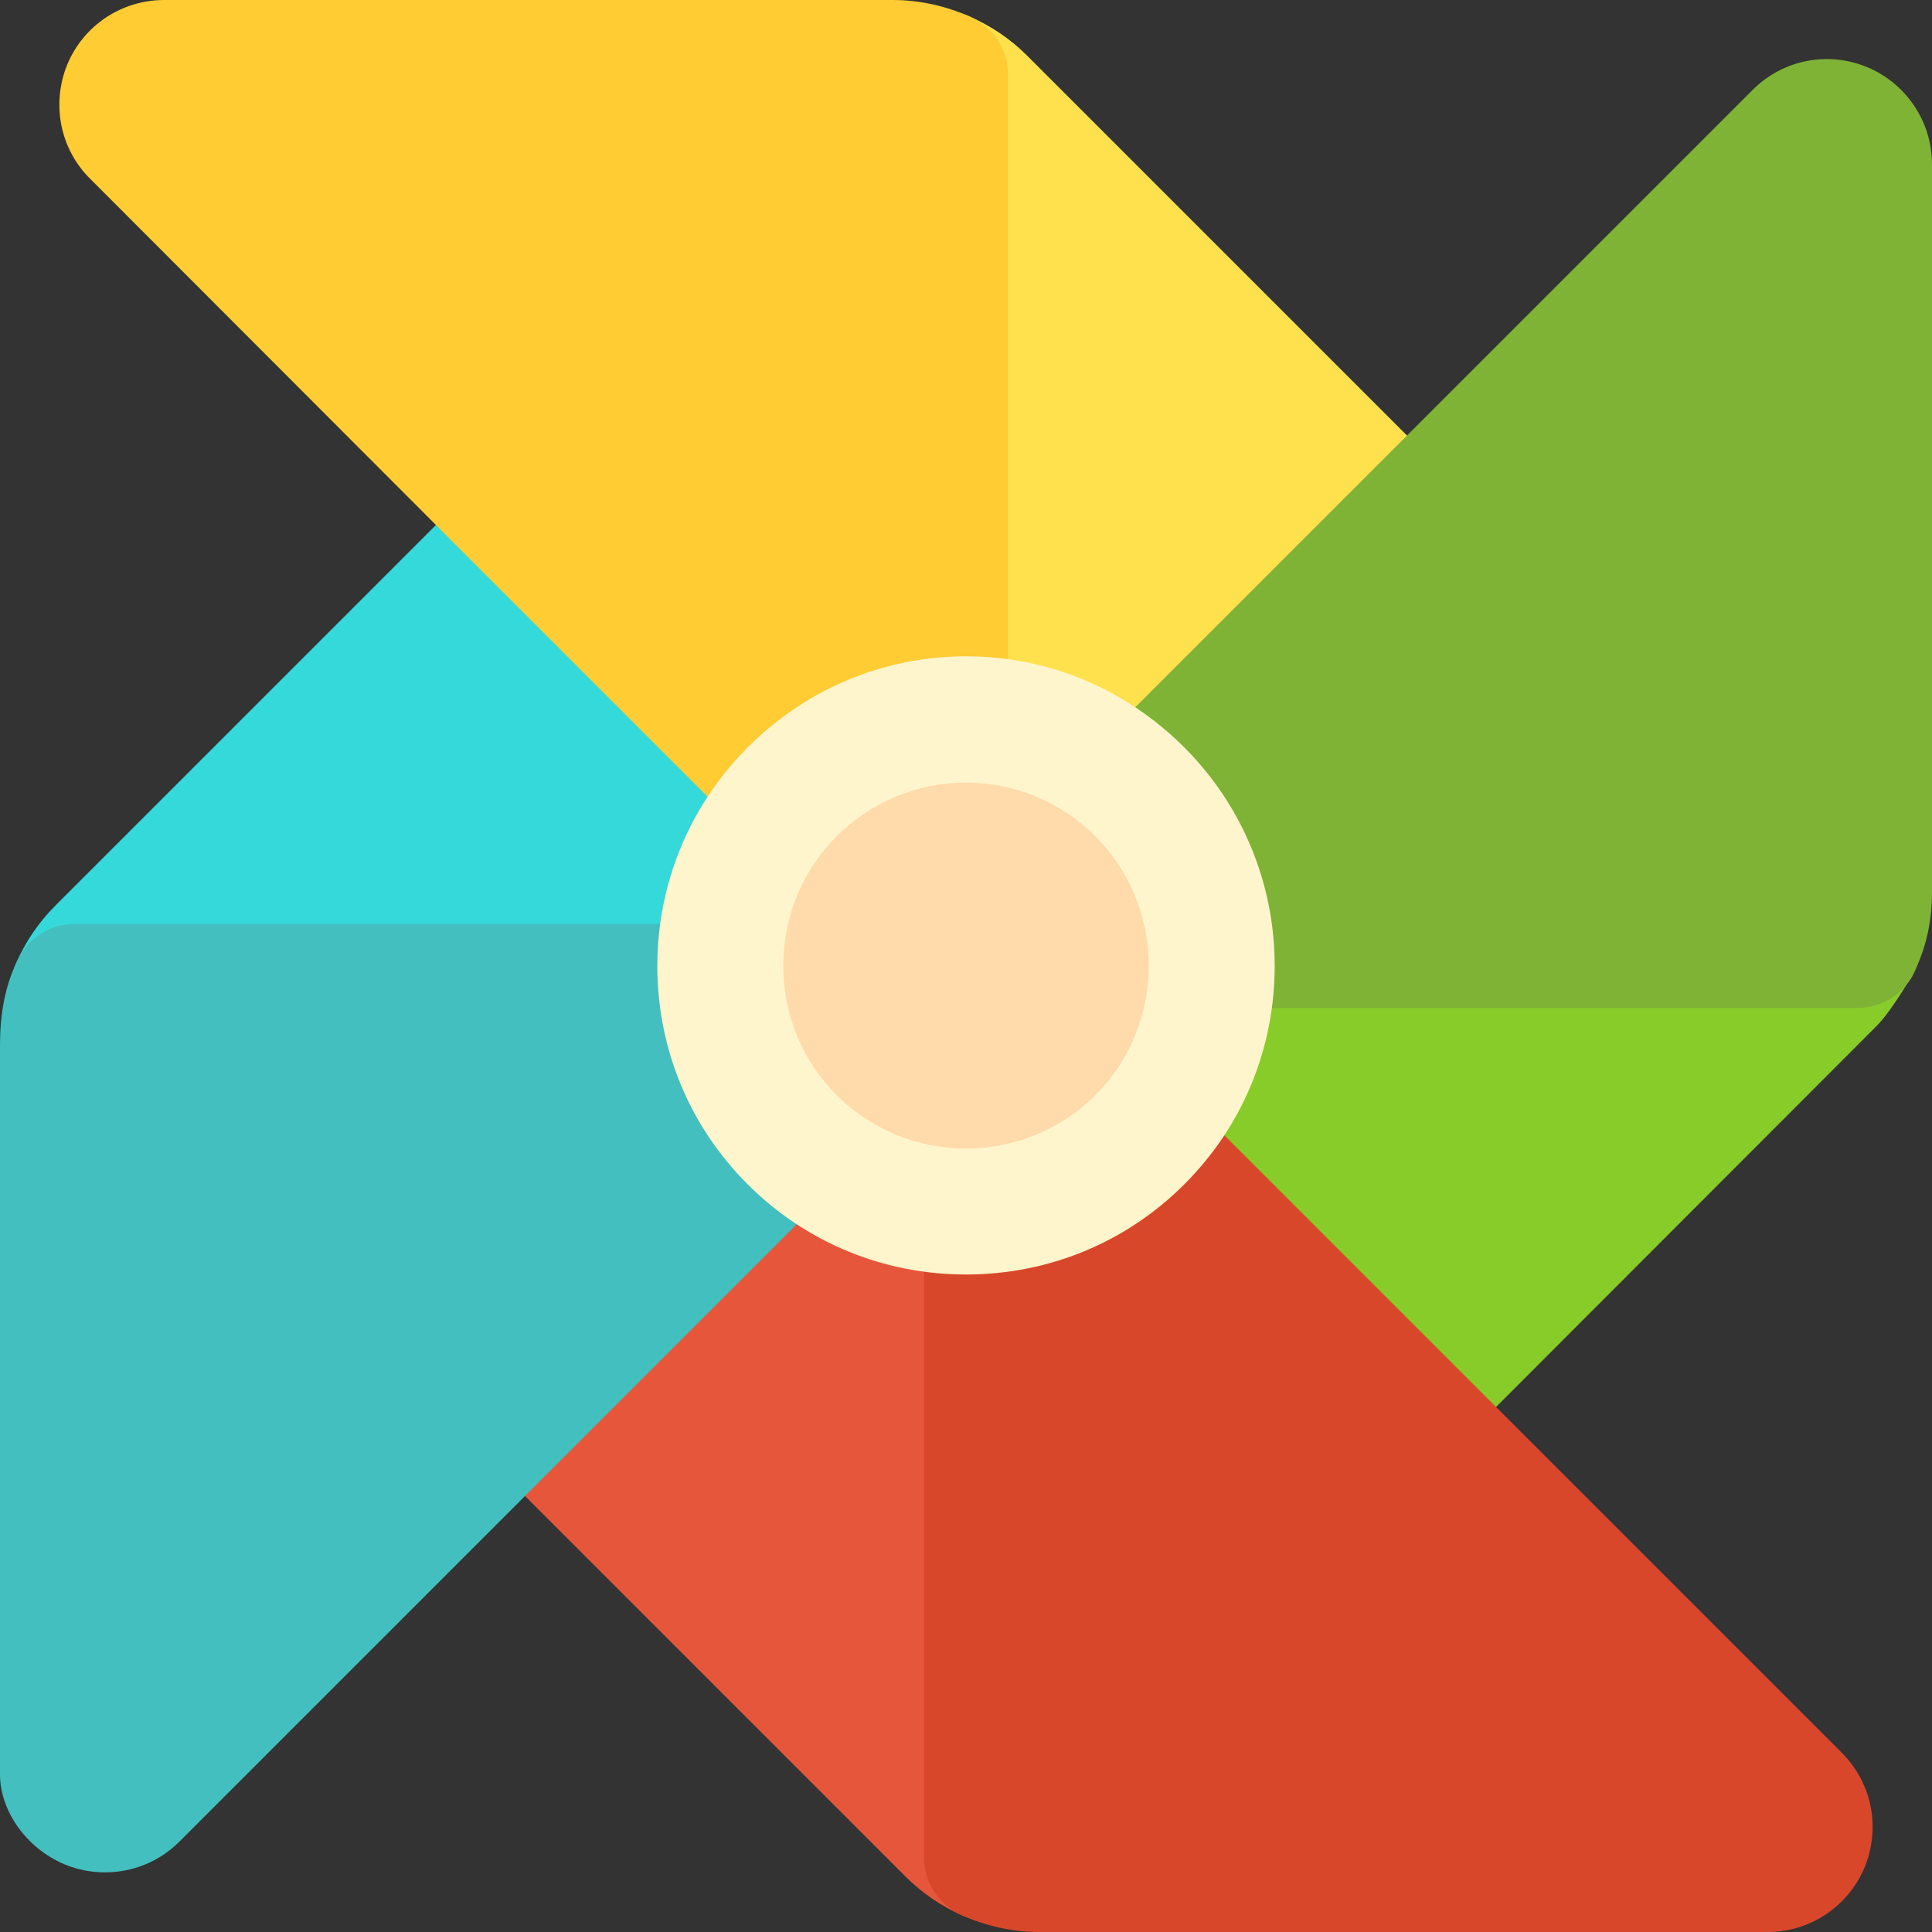 <?xml version="1.0" encoding="iso-8859-1"?>
<!-- Generator: Adobe Illustrator 19.0.0, SVG Export Plug-In . SVG Version: 6.00 Build 0)  -->
<svg version="1.1" id="Layer_1" xmlns="http://www.w3.org/2000/svg" xmlns:xlink="http://www.w3.org/1999/xlink" x="0px" y="0px"
	 viewBox="0 0 512 512" style="enable-background:new 0 0 512 512;" xml:space="preserve">
<rect x="0" y="0" width="512" height="512" fill="#333333" stroke="none"/>
<path style="fill:#36D9D9;" d="M233.739,210.031v2.783c-1.113,0.557-2.114,1.113-3.117,1.781
	c-8.459,5.343-14.803,12.577-18.587,21.037c-1.448,2.894-2.449,6.01-3.117,9.238c-0.892,3.562-1.336,7.346-1.336,11.13
	c0,7.123,1.558,14.024,4.452,20.369l-1.892,1.892H19.701c-9.239,0-16.696-7.569-16.696-16.696c0-2.337,0.445-4.452,1.336-6.456
	c2.449-5.565,5.898-10.685,10.352-15.137l112.639-112.64c6.568-6.567,17.03-6.567,23.598,0l60.215,60.104L233.739,210.031z"/>
<path style="fill:#E6563A;" d="M278.261,301.857v190.442c0,9.127-7.456,16.696-16.696,16.696c-2.337,0-4.452-0.445-6.457-1.336
	c-5.565-2.449-10.797-6.01-15.136-10.351l-112.641-112.64c-6.567-6.567-6.567-17.141,0-23.597l82.812-82.81h2.894
	c2.116,4.341,5.12,8.348,8.681,11.91c4.119,4.118,8.793,7.346,13.913,9.795c2.894,1.336,6.01,2.449,9.239,3.117
	c3.563,0.89,7.345,1.337,11.13,1.337c7.235,0,14.136-1.558,20.37-4.452L278.261,301.857z"/>
<path style="fill:#88CC2A;" d="M508.995,250.435c0,2.226-0.445,4.341-1.336,6.344c0,0.111-6.009,10.797-10.352,15.137
	L396.466,372.87l-11.797,11.798c-3.228,3.228-7.57,4.897-11.799,4.897s-8.57-1.67-11.799-4.897l-82.809-82.81v-2.894
	c4.452-2.226,8.459-5.231,12.022-8.793c4.117-4.007,7.345-8.682,9.682-13.802c1.337-3.005,2.449-6.122,3.117-9.238
	c0.892-3.673,1.336-7.346,1.336-11.13c0-7.235-1.558-14.136-4.452-20.369l1.892-1.892h190.442
	C501.538,233.739,508.995,241.197,508.995,250.435z"/>
<path style="fill:#FFE14D;" d="M384.669,150.929l-60.216,60.216l-22.596,22.595h-2.783c-3.896-7.68-9.906-14.247-17.697-19.144
	c-1.558-1.002-3.339-1.892-5.009-2.672c-2.894-1.446-6.01-2.56-9.239-3.228c-3.563-0.89-7.345-1.336-11.13-1.336
	c-7.012,0-14.024,1.558-20.37,4.563l-1.89-1.891V19.701c0-9.238,7.456-16.696,16.696-16.696c2.337,0,4.452,0.445,6.457,1.336
	c5.565,2.449,10.797,5.899,15.136,10.24L372.87,115.423l11.799,11.91C391.235,133.788,391.235,144.362,384.669,150.929z"/>
<path style="fill:#D9472B;" d="M494.191,494.748C489.85,505.21,479.722,512,468.481,512H275.367c-7.012,0-13.913-1.558-20.259-4.341
	c-6.009-2.56-10.239-8.57-10.239-15.36V303.082c3.563,0.89,7.345,1.337,11.13,1.337c7.235,0,14.136-1.558,20.37-4.452
	c0.667-0.334,1.335-0.668,1.891-1.002c4.452-2.226,8.459-5.231,12.022-8.793c4.117-4.007,7.345-8.682,9.682-13.802L488.07,464.474
	C496.085,472.487,498.421,484.285,494.191,494.748z"/>
<path style="fill:#43BFBF;" d="M235.63,299.965l-96.5,96.501L47.527,488.07c-5.343,5.343-12.466,8.125-19.701,8.125
	c-3.563,0-7.235-0.668-10.685-2.115C6.79,489.739,0,479.722,0,470.224V277.222c0-8.979,1.447-15.88,4.341-22.113
	c2.56-6.01,8.459-10.24,15.36-10.24h189.217c-0.892,3.562-1.336,7.346-1.336,11.13c0,7.123,1.558,14.024,4.452,20.369
	c0.334,0.668,0.555,1.224,1.002,1.892c2.116,4.341,5.12,8.348,8.681,11.91C225.837,294.289,230.511,297.516,235.63,299.965z"/>
<path style="fill:#7FB335;" d="M512,43.52v193.002c0,7.012-1.336,13.69-4.118,19.812c-0.111,0.334-1.002,2.337-1.447,3.005
	c-3.005,4.675-8.237,7.791-14.136,7.791H303.082c0.892-3.673,1.336-7.346,1.336-11.13c0-7.235-1.558-14.136-4.452-20.369
	c-0.223-0.668-0.555-1.336-0.89-1.892c-3.896-7.68-9.906-14.247-17.697-19.144c-1.558-1.002-3.339-1.892-5.009-2.672l24.487-24.487
	l48.417-48.417l115.2-115.199c8.014-8.014,19.923-10.351,30.386-6.01C505.21,22.15,512,32.278,512,43.52z"/>
<path style="fill:#FFCC33;" d="M267.13,19.701v188.995c-3.563-0.89-7.345-1.336-11.13-1.336c-7.012,0-14.024,1.558-20.37,4.563
	c-0.667,0.223-1.223,0.557-1.891,0.89c-1.113,0.557-2.114,1.113-3.117,1.781c-8.459,5.343-14.803,12.577-18.587,21.037
	l-24.488-24.487l-48.417-48.417l-23.597-23.597L23.93,47.416c-8.015-7.903-10.351-19.812-6.122-30.275
	C22.15,6.678,32.278,0,43.519,0h193.114c7.012,0,13.913,1.558,20.258,4.341C262.901,6.901,267.13,12.8,267.13,19.701z"/>
<path style="fill:#FFF5CC;" d="M256,337.756c-21.902,0-42.467-8.495-57.88-23.924c-15.423-15.413-23.924-35.967-23.924-57.88
	c0-28.282,14.413-54.283,38.544-69.549c26.261-16.641,60.228-16.641,86.532,0c24.12,15.267,38.532,41.266,38.532,69.549
	c0,21.914-8.5,42.467-23.924,57.886C298.467,329.262,277.902,337.756,256,337.756z"/>
<path style="fill:#FFDAAA;" d="M256,207.403c-26.25,0-48.413,21.136-48.413,48.549c0,26.891,21.589,48.413,48.413,48.413
	c26.79,0,48.413-21.478,48.413-48.413C304.413,228.54,282.261,207.403,256,207.403z"/>
<g>
</g>
<g>
</g>
<g>
</g>
<g>
</g>
<g>
</g>
<g>
</g>
<g>
</g>
<g>
</g>
<g>
</g>
<g>
</g>
<g>
</g>
<g>
</g>
<g>
</g>
<g>
</g>
<g>
</g>
</svg>
